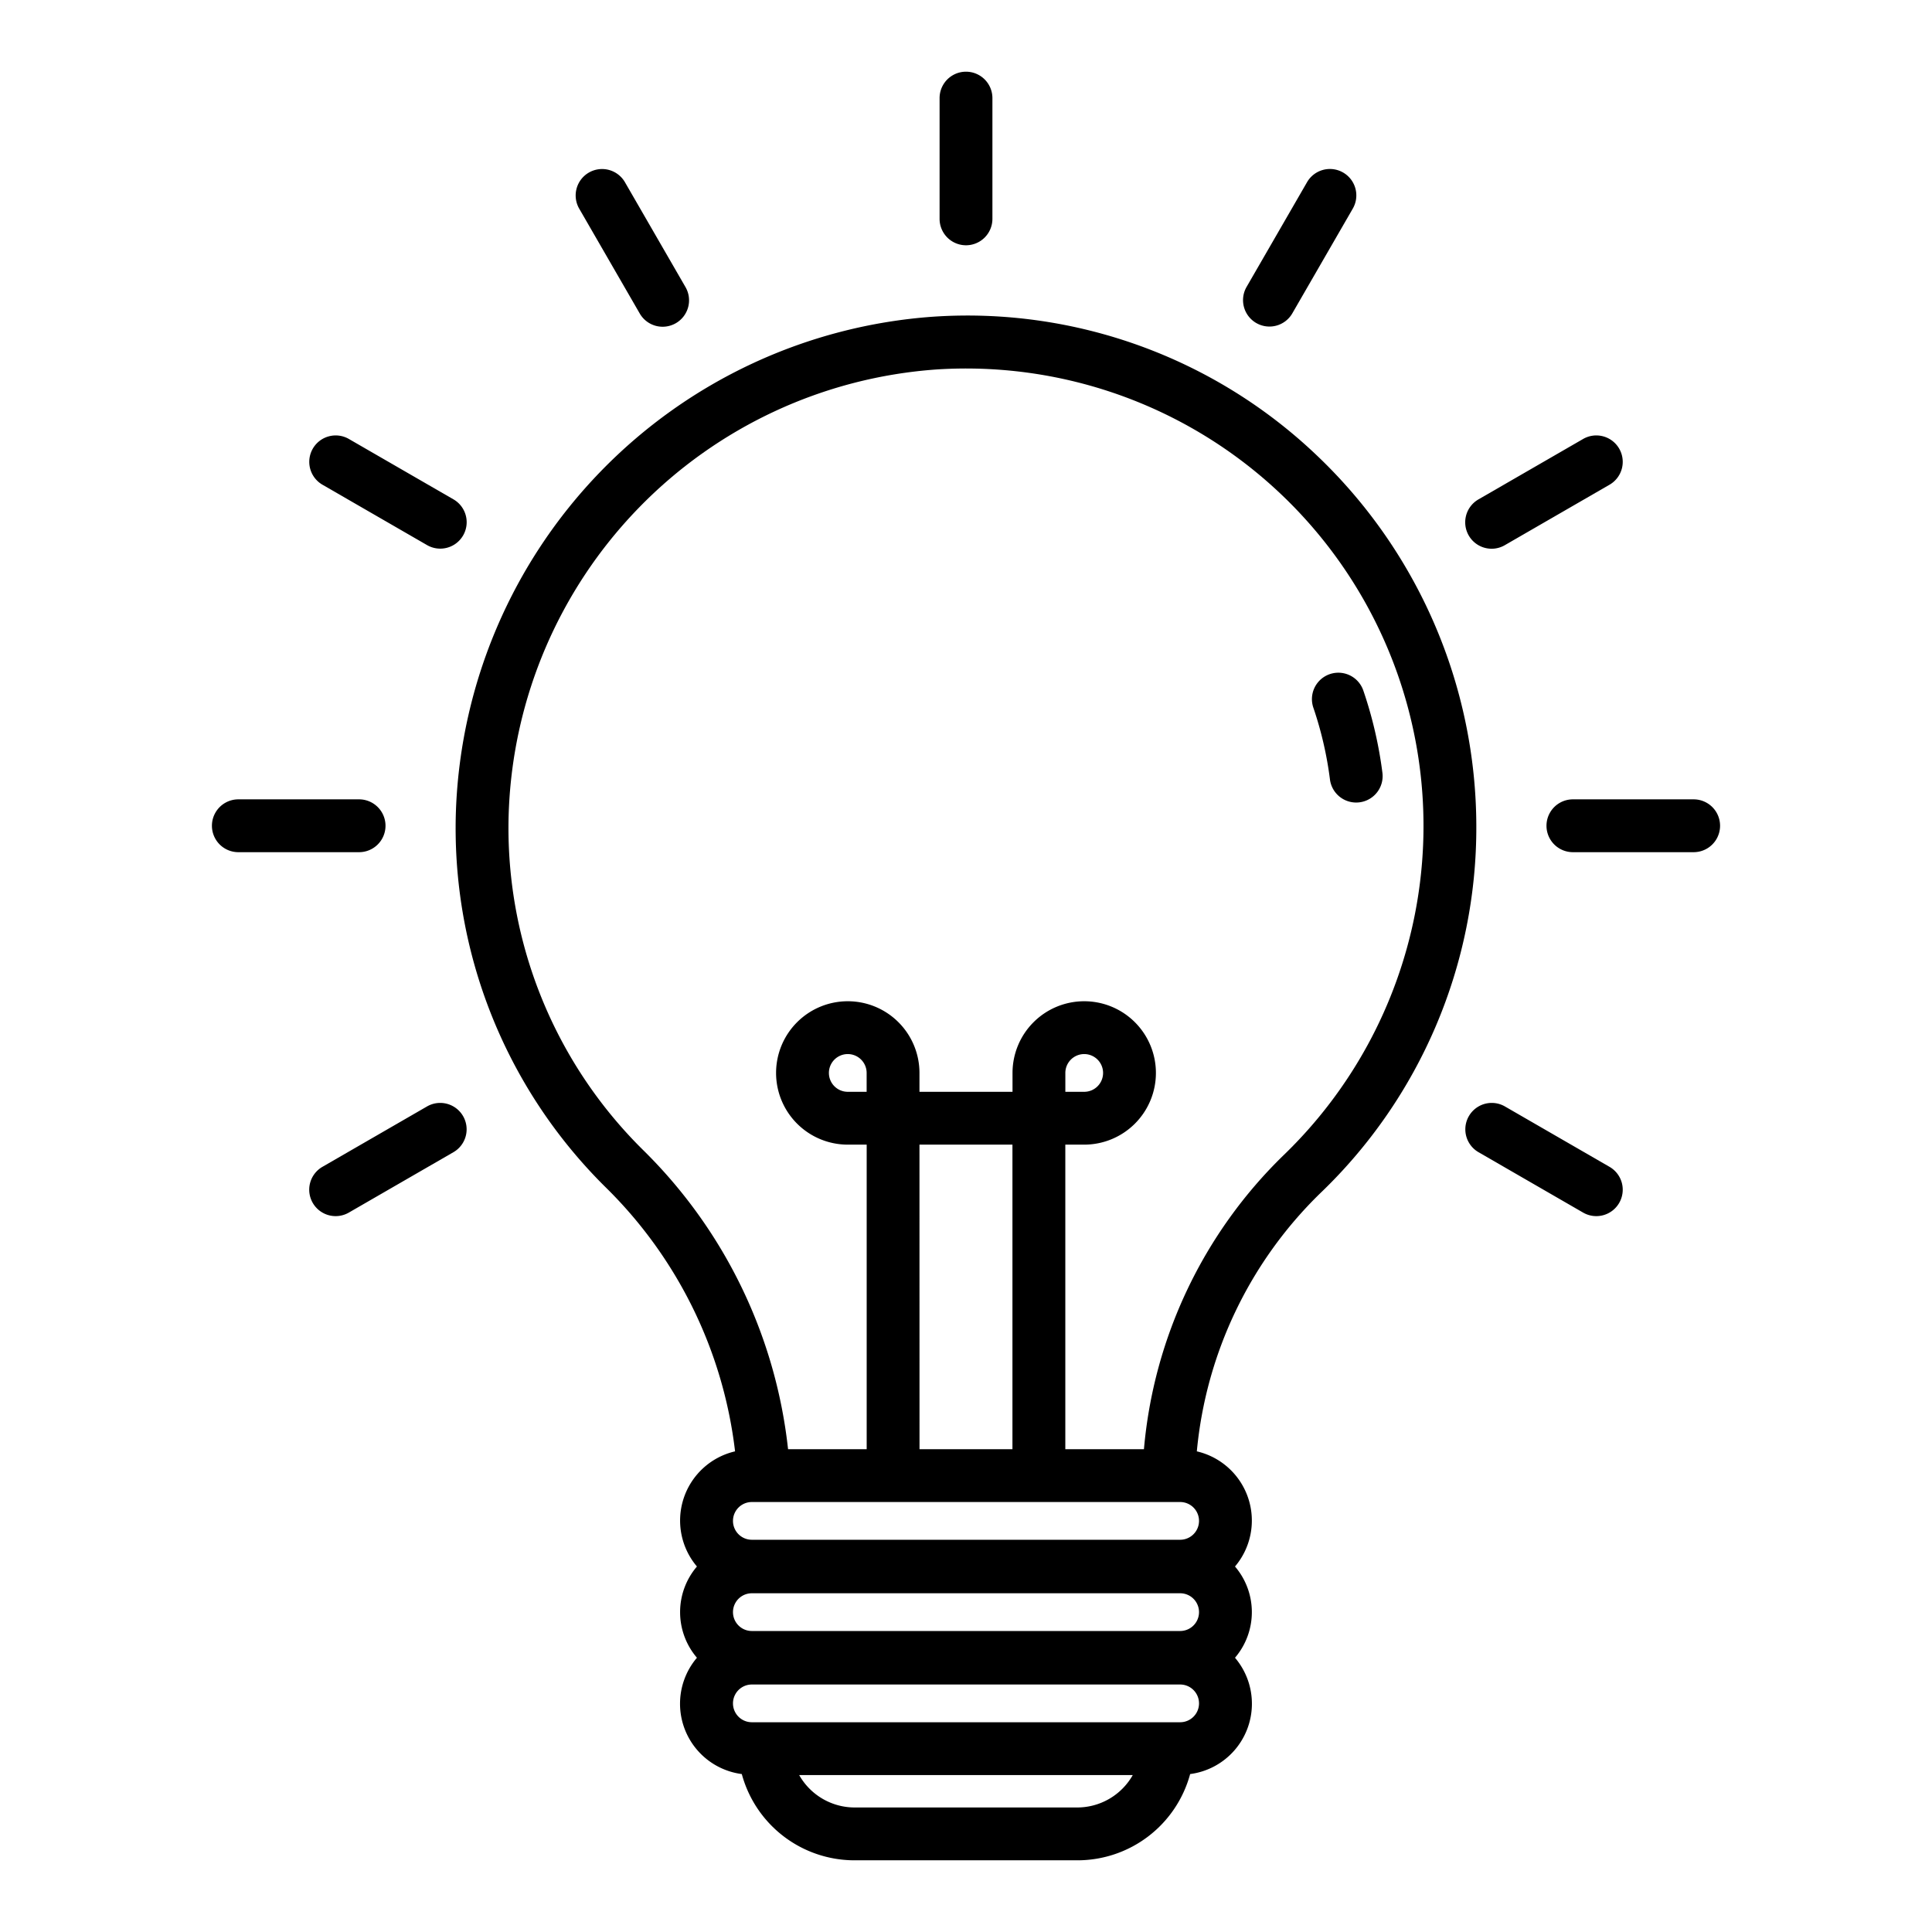 <svg xmlns="http://www.w3.org/2000/svg" width="128" height="128" viewBox="0 0 128 128">
  <title>IDEA</title>
  <g>
    <path d="M97.81,54.73A33.946,33.946,0,0,0,87.147,30.081a33.541,33.541,0,0,0-25.306-9.1A34.044,34.044,0,0,0,30.211,53.6a33.433,33.433,0,0,0,9.9,25.047A29.308,29.308,0,0,1,48.7,96.156a4.708,4.708,0,0,0-2.526,7.629,4.651,4.651,0,0,0,0,6.045,4.7,4.7,0,0,0,2.972,7.706,7.737,7.737,0,0,0,7.47,5.714H71.38a7.737,7.737,0,0,0,7.47-5.714,4.7,4.7,0,0,0,2.972-7.706,4.651,4.651,0,0,0,0-6.045,4.707,4.707,0,0,0-2.529-7.629,27.43,27.43,0,0,1,8.183-17.107A33.523,33.523,0,0,0,97.81,54.73ZM78.188,108.058H49.812a1.25,1.25,0,0,1,0-2.5H78.188a1.25,1.25,0,0,1,0,2.5ZM71.38,119.75H56.62a4.227,4.227,0,0,1-3.672-2.147h22.1A4.229,4.229,0,0,1,71.38,119.75Zm6.808-5.647H49.812a1.25,1.25,0,0,1,0-2.5H78.188a1.25,1.25,0,0,1,0,2.5Zm0-12.09H49.812a1.25,1.25,0,1,1,0-2.5H78.188a1.25,1.25,0,1,1,0,2.5ZM57.417,72.335h-1.25a1.25,1.25,0,1,1,1.25-1.25Zm3.5,3.5h6.16V96.013H60.92ZM75.789,96.013H70.58V75.835h1.252a4.75,4.75,0,1,0-4.75-4.75v1.25H60.917v-1.25a4.75,4.75,0,1,0-4.75,4.75H57.42V96.013H52.211a32.773,32.773,0,0,0-9.626-19.842,29.969,29.969,0,0,1-8.876-22.454,30.514,30.514,0,0,1,28.35-29.24A30.305,30.305,0,0,1,85.045,76.531,30.915,30.915,0,0,0,75.789,96.013ZM70.582,72.335v-1.25a1.25,1.25,0,1,1,1.25,1.25Z"/>
    <path d="M91.589,51.2a27.661,27.661,0,0,0-1.264-5.447,1.75,1.75,0,0,0-3.312,1.132,24.176,24.176,0,0,1,1.1,4.756,1.751,1.751,0,0,0,1.735,1.529,1.675,1.675,0,0,0,.222-.014A1.75,1.75,0,0,0,91.589,51.2Z"/>
    <path d="M64,16.25a1.751,1.751,0,0,0,1.75-1.75v-8a1.75,1.75,0,0,0-3.5,0v8A1.751,1.751,0,0,0,64,16.25Z"/>
    <path d="M42.38,20.762a1.75,1.75,0,1,0,3.031-1.75l-4-6.928a1.75,1.75,0,1,0-3.031,1.75Z"/>
    <path d="M21.375,32.12l6.928,4a1.75,1.75,0,0,0,1.75-3.031l-6.928-4a1.75,1.75,0,1,0-1.75,3.031Z"/>
    <path d="M25.541,54.709a1.751,1.751,0,0,0-1.75-1.75h-8a1.75,1.75,0,1,0,0,3.5h8A1.751,1.751,0,0,0,25.541,54.709Z"/>
    <path d="M28.3,73.3l-6.928,4a1.75,1.75,0,1,0,1.75,3.031l6.928-4A1.75,1.75,0,0,0,28.3,73.3Z"/>
    <path d="M83.229,21.4a1.749,1.749,0,0,0,2.391-.641l4-6.928a1.75,1.75,0,1,0-3.031-1.75l-4,6.928A1.751,1.751,0,0,0,83.229,21.4Z"/>
    <path d="M98.824,36.355a1.74,1.74,0,0,0,.873-.235l6.928-4a1.75,1.75,0,1,0-1.75-3.031l-6.928,4a1.751,1.751,0,0,0,.877,3.266Z"/>
    <path d="M112.209,52.959h-8a1.75,1.75,0,0,0,0,3.5h8a1.75,1.75,0,0,0,0-3.5Z"/>
    <path d="M106.625,77.3l-6.928-4a1.75,1.75,0,0,0-1.75,3.031l6.928,4a1.75,1.75,0,1,0,1.75-3.031Z"/>
  </g>
</svg>
